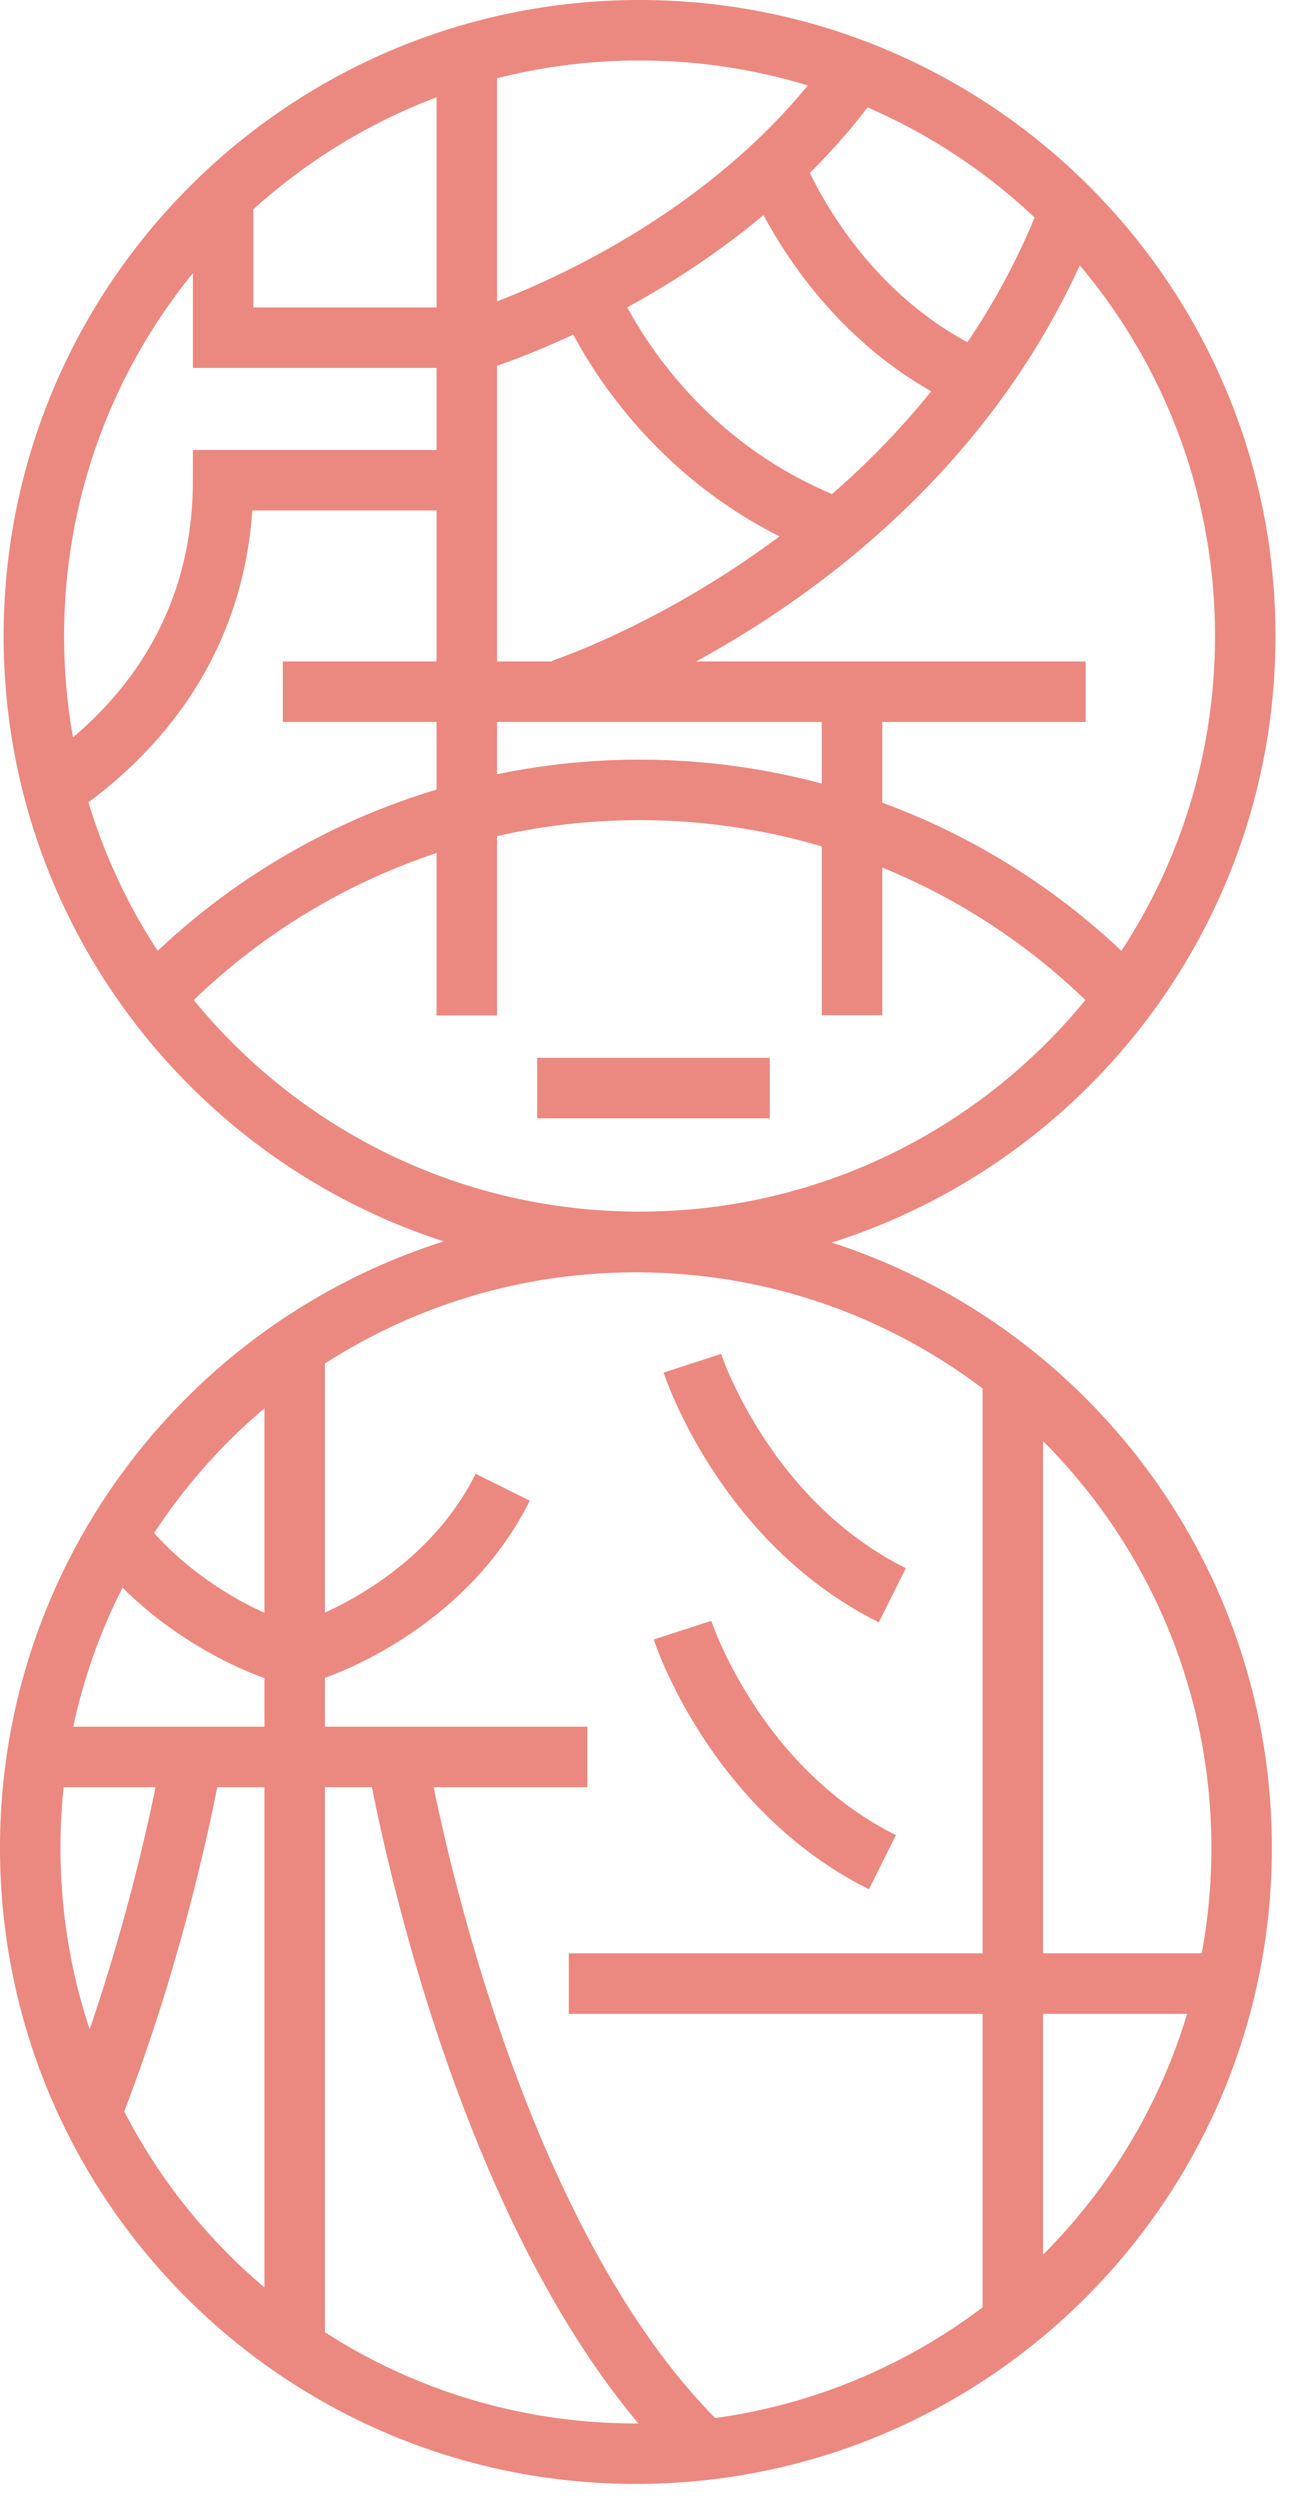 <svg width="64" height="124" viewBox="0 0 64 124" fill="none" xmlns="http://www.w3.org/2000/svg">
<g id="_&#229;&#156;&#150;&#229;&#177;&#164;_1" clip-path="url(#clip0_110_415)">
<path id="Vector" d="M31.55 121.71C48.146 121.71 61.6 108.256 61.6 91.66C61.6 75.064 48.146 61.61 31.55 61.61C14.954 61.61 1.5 75.064 1.5 91.66C1.5 108.256 14.954 121.71 31.55 121.71Z" stroke="#EB8880" stroke-width="3" stroke-miterlimit="10"/>
<path id="Vector_2" d="M31.73 61.6C48.326 61.6 61.78 48.146 61.78 31.55C61.78 14.954 48.326 1.5 31.73 1.5C15.133 1.5 1.68 14.954 1.68 31.55C1.68 48.146 15.133 61.6 31.73 61.6Z" stroke="#EB8880" stroke-width="3" stroke-miterlimit="10"/>
<path id="Vector_3" d="M7.61 49.49C11.78 45.12 17.14 41.89 23.16 40.3C25.9 39.57 28.77 39.18 31.73 39.18C35.41 39.18 38.95 39.78 42.27 40.88C47.49 42.61 52.14 45.6 55.85 49.49" stroke="#EB8880" stroke-width="3" stroke-miterlimit="10"/>
<path id="Vector_4" d="M11.07 9.74V16.75H23.16" stroke="#EB8880" stroke-width="3" stroke-miterlimit="10"/>
<path id="Vector_5" d="M23.16 50.37V37.42V31.56V23.82V20.53V16.75V2.75" stroke="#EB8880" stroke-width="3" stroke-miterlimit="10"/>
<path id="Vector_6" d="M2.66 39.18C6.42 36.65 11.07 31.88 11.07 23.82H23.16" stroke="#EB8880" stroke-width="3" stroke-miterlimit="10"/>
<path id="Vector_7" d="M23.16 17.06C23.16 17.06 35.45 13.53 42.52 3.51" stroke="#EB8880" stroke-width="3" stroke-miterlimit="10"/>
<path id="Vector_8" d="M15.61 81.81C15.61 81.81 21.97 79.75 24.94 73.77" stroke="#EB8880" stroke-width="3" stroke-miterlimit="10"/>
<path id="Vector_9" d="M5.8 76.17C9 80.32 13.62 81.82 13.62 81.82" stroke="#EB8880" stroke-width="3" stroke-miterlimit="10"/>
<path id="Vector_10" d="M38.19 7.75C38.19 7.75 40.74 15.23 48.14 18.73" stroke="#EB8880" stroke-width="3" stroke-miterlimit="10"/>
<path id="Vector_11" d="M34.35 67.62C34.35 67.62 36.89 75.45 44.27 79.13" stroke="#EB8880" stroke-width="3" stroke-miterlimit="10"/>
<path id="Vector_12" d="M33.86 80.86C33.86 80.86 36.4 88.69 43.78 92.37" stroke="#EB8880" stroke-width="3" stroke-miterlimit="10"/>
<path id="Vector_13" d="M29.14 14.58C29.14 14.58 32.1 22.27 40.68 25.88" stroke="#EB8880" stroke-width="3" stroke-miterlimit="10"/>
<path id="Vector_14" d="M19.7 87.15C19.7 87.15 23.57 110.45 34.8 121.38" stroke="#EB8880" stroke-width="3" stroke-miterlimit="10"/>
<path id="Vector_15" d="M4.52 104.82C8.12 95.67 9.53 87.15 9.53 87.15" stroke="#EB8880" stroke-width="3" stroke-miterlimit="10"/>
<path id="Vector_16" d="M53.34 9.75C47.38 26.36 31.24 32.97 28.28 34.05C27.97 34.17 27.8 34.22 27.8 34.22" stroke="#EB8880" stroke-width="3" stroke-miterlimit="10"/>
<path id="Vector_17" d="M14.03 34.31H53.86" stroke="#EB8880" stroke-width="3" stroke-miterlimit="10"/>
<path id="Vector_18" d="M42.27 34.31V50.36" stroke="#EB8880" stroke-width="3" stroke-miterlimit="10"/>
<path id="Vector_19" d="M26.65 53.97H38.19" stroke="#EB8880" stroke-width="3" stroke-miterlimit="10"/>
<path id="Vector_20" d="M1.68 87.15H29.14" stroke="#EB8880" stroke-width="3" stroke-miterlimit="10"/>
<path id="Vector_21" d="M28.22 98.39H60.84" stroke="#EB8880" stroke-width="3" stroke-miterlimit="10"/>
<path id="Vector_22" d="M14.62 66.83V116.9" stroke="#EB8880" stroke-width="3" stroke-miterlimit="10"/>
<path id="Vector_23" d="M50.25 115.18V68.14" stroke="#EB8880" stroke-width="3" stroke-miterlimit="10"/>
</g>
<defs>
<clipPath id="clip0_110_415">
<rect width="63.28" height="123.21" fill="white"/>
</clipPath>
</defs>
</svg>

